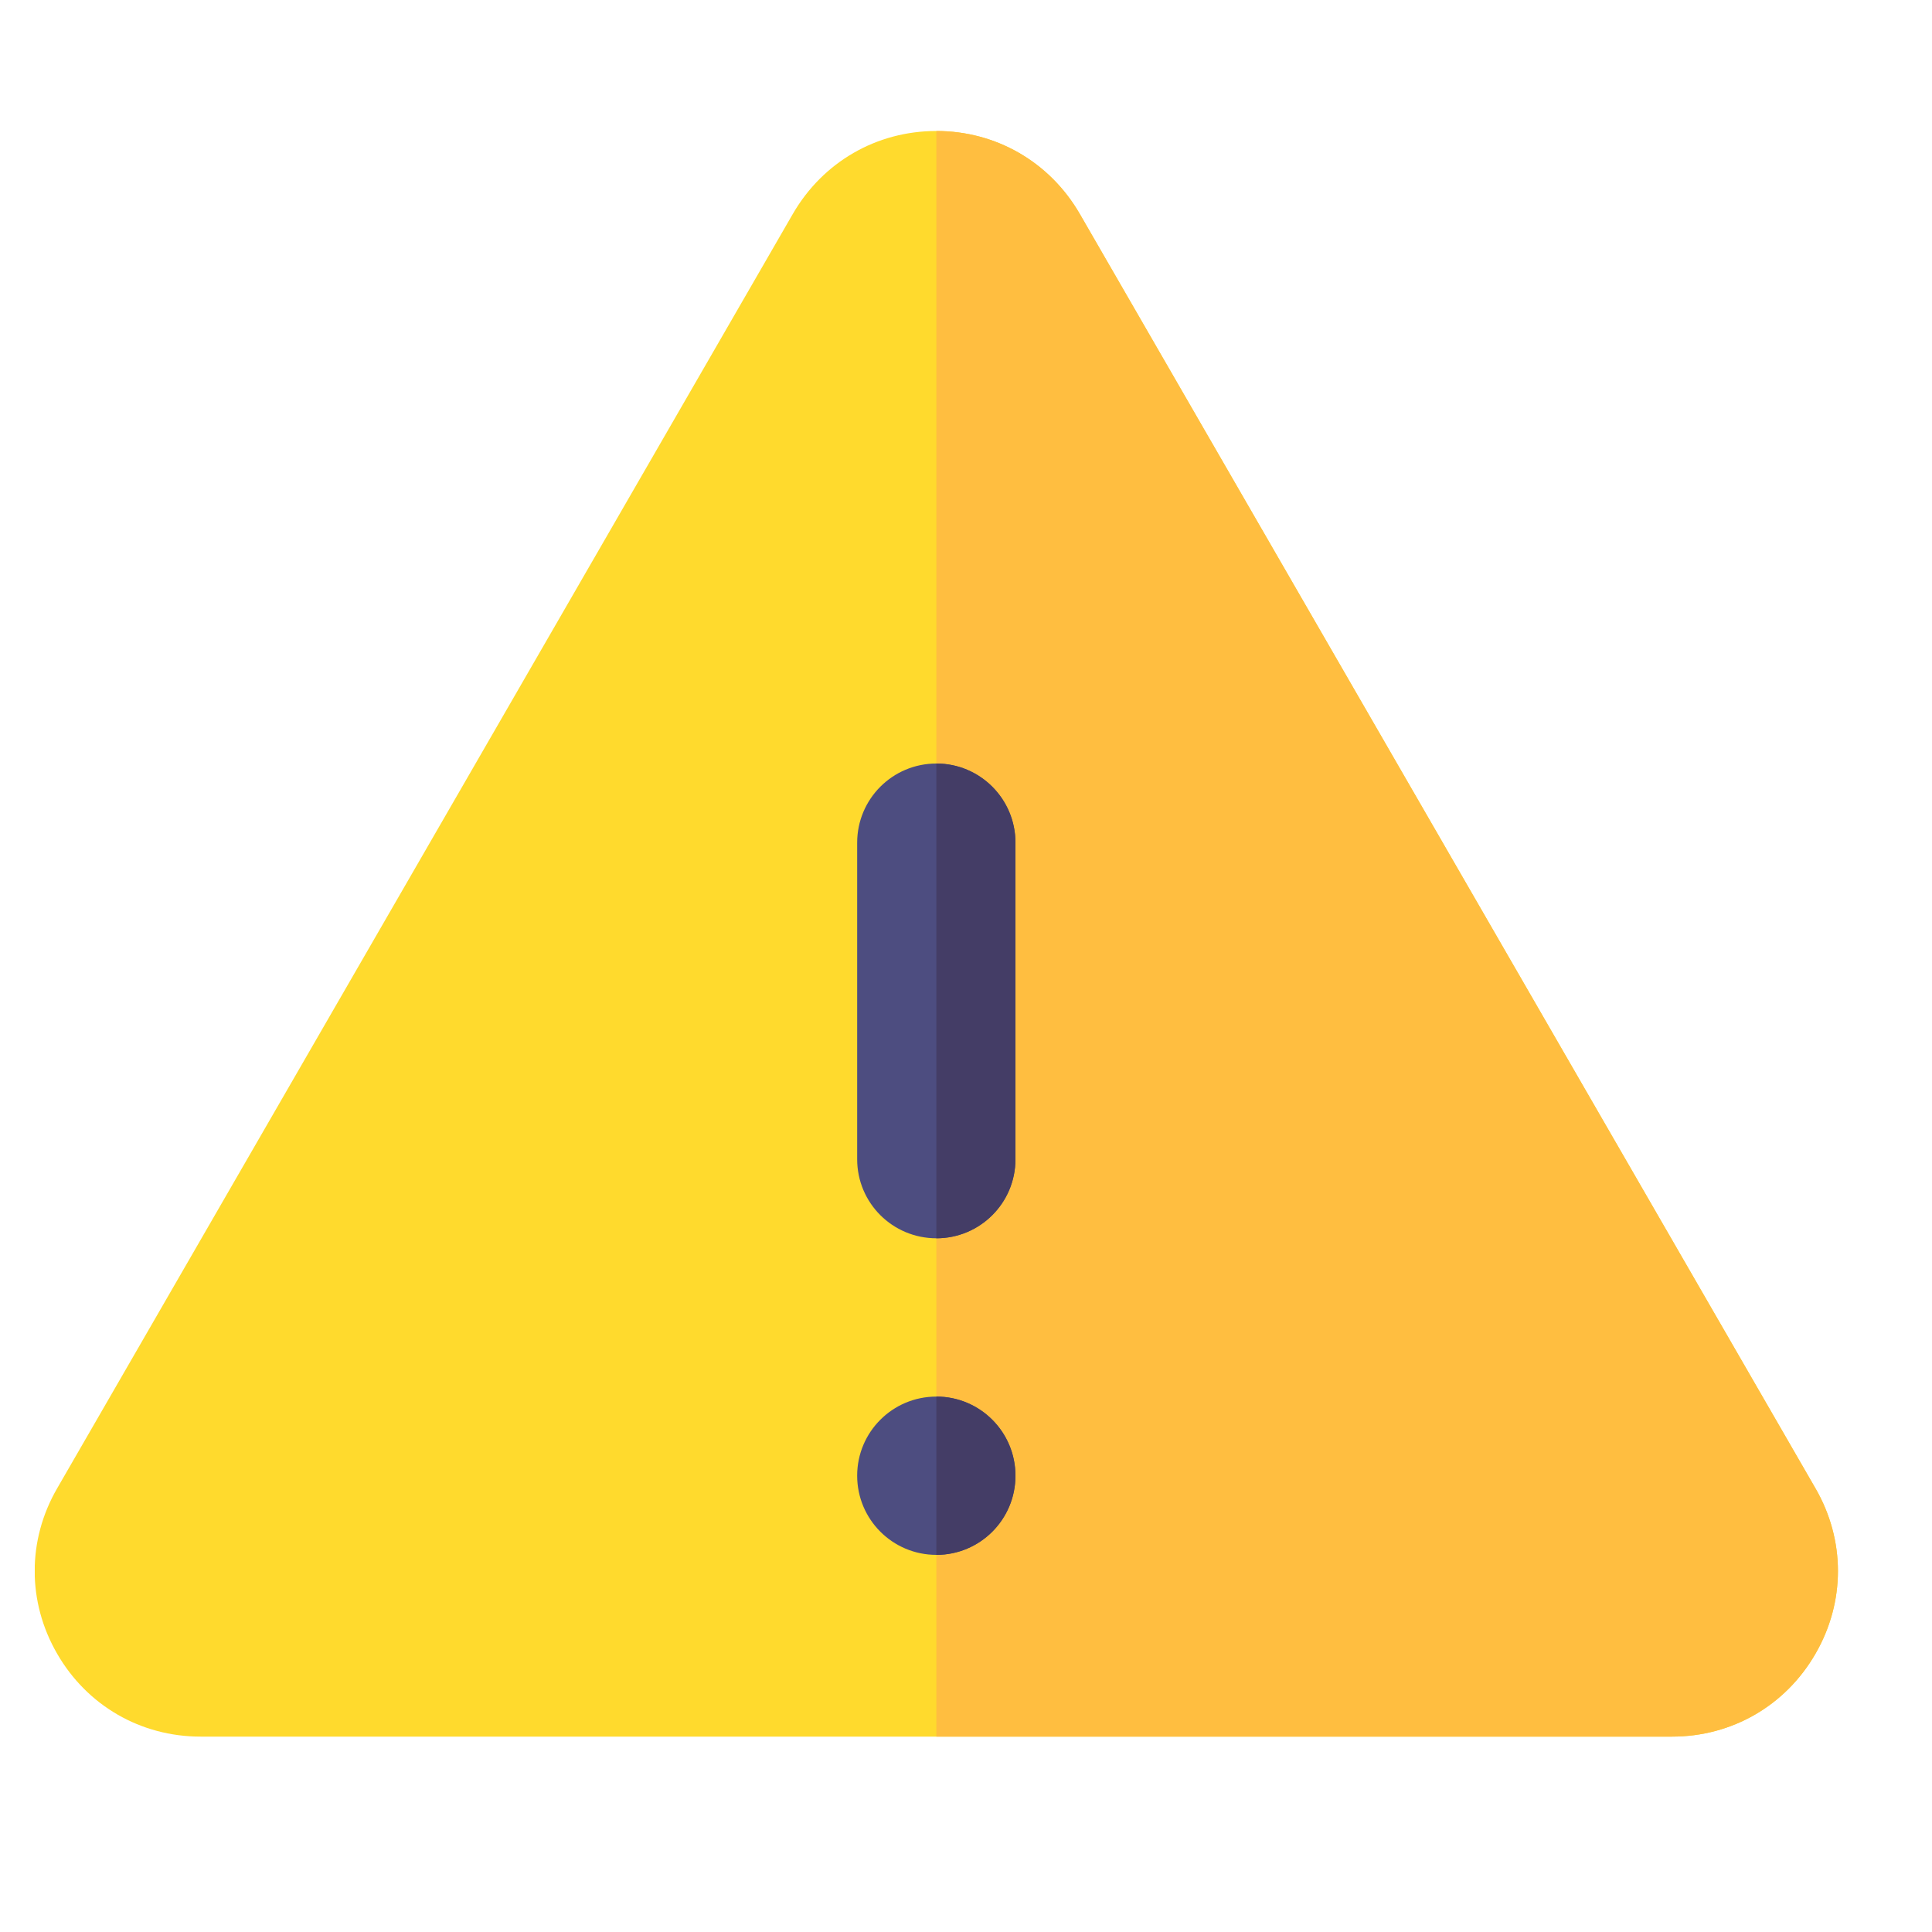 <svg width="15" height="15" viewBox="0 0 15 15" fill="none" xmlns="http://www.w3.org/2000/svg">
<g clip-path="url(#clip0_5353_35201)">
<path d="M14.095 12.84C13.863 13.242 13.447 13.483 12.982 13.483H1.557C1.092 13.483 0.676 13.242 0.444 12.84C0.211 12.438 0.211 11.957 0.444 11.555L6.156 1.66C6.389 1.258 6.805 1.017 7.27 1.017C7.734 1.017 8.15 1.258 8.383 1.66L14.095 11.555C14.328 11.957 14.328 12.438 14.095 12.84Z" fill="#FFDA2D"/>
<path d="M14.095 12.84C13.863 13.242 13.447 13.483 12.982 13.483H7.27V1.017C7.734 1.017 8.15 1.258 8.383 1.66L14.095 11.555C14.328 11.957 14.328 12.438 14.095 12.84Z" fill="#FFBE40"/>
<path d="M7.27 9.614C6.93 9.614 6.655 9.34 6.655 9V6.543C6.655 6.203 6.93 5.928 7.27 5.928C7.609 5.928 7.884 6.203 7.884 6.543V9C7.884 9.34 7.609 9.614 7.27 9.614Z" fill="#4D4D80"/>
<path d="M7.27 12.072C7.609 12.072 7.884 11.797 7.884 11.457C7.884 11.118 7.609 10.843 7.27 10.843C6.93 10.843 6.655 11.118 6.655 11.457C6.655 11.797 6.93 12.072 7.27 12.072Z" fill="#4D4D80"/>
<path d="M7.884 11.458C7.884 11.118 7.609 10.843 7.27 10.843V12.072C7.609 12.072 7.884 11.797 7.884 11.458Z" fill="#443D66"/>
<path d="M7.884 9V6.543C7.884 6.203 7.609 5.928 7.27 5.928V9.614C7.609 9.614 7.884 9.34 7.884 9Z" fill="#443D66"/>
</g>
<defs>
<clipPath id="clip0_5353_35201">
<rect width="14" height="14" fill="white" transform="translate(0.27 0.25)"/>
</clipPath>
</defs>
</svg>
